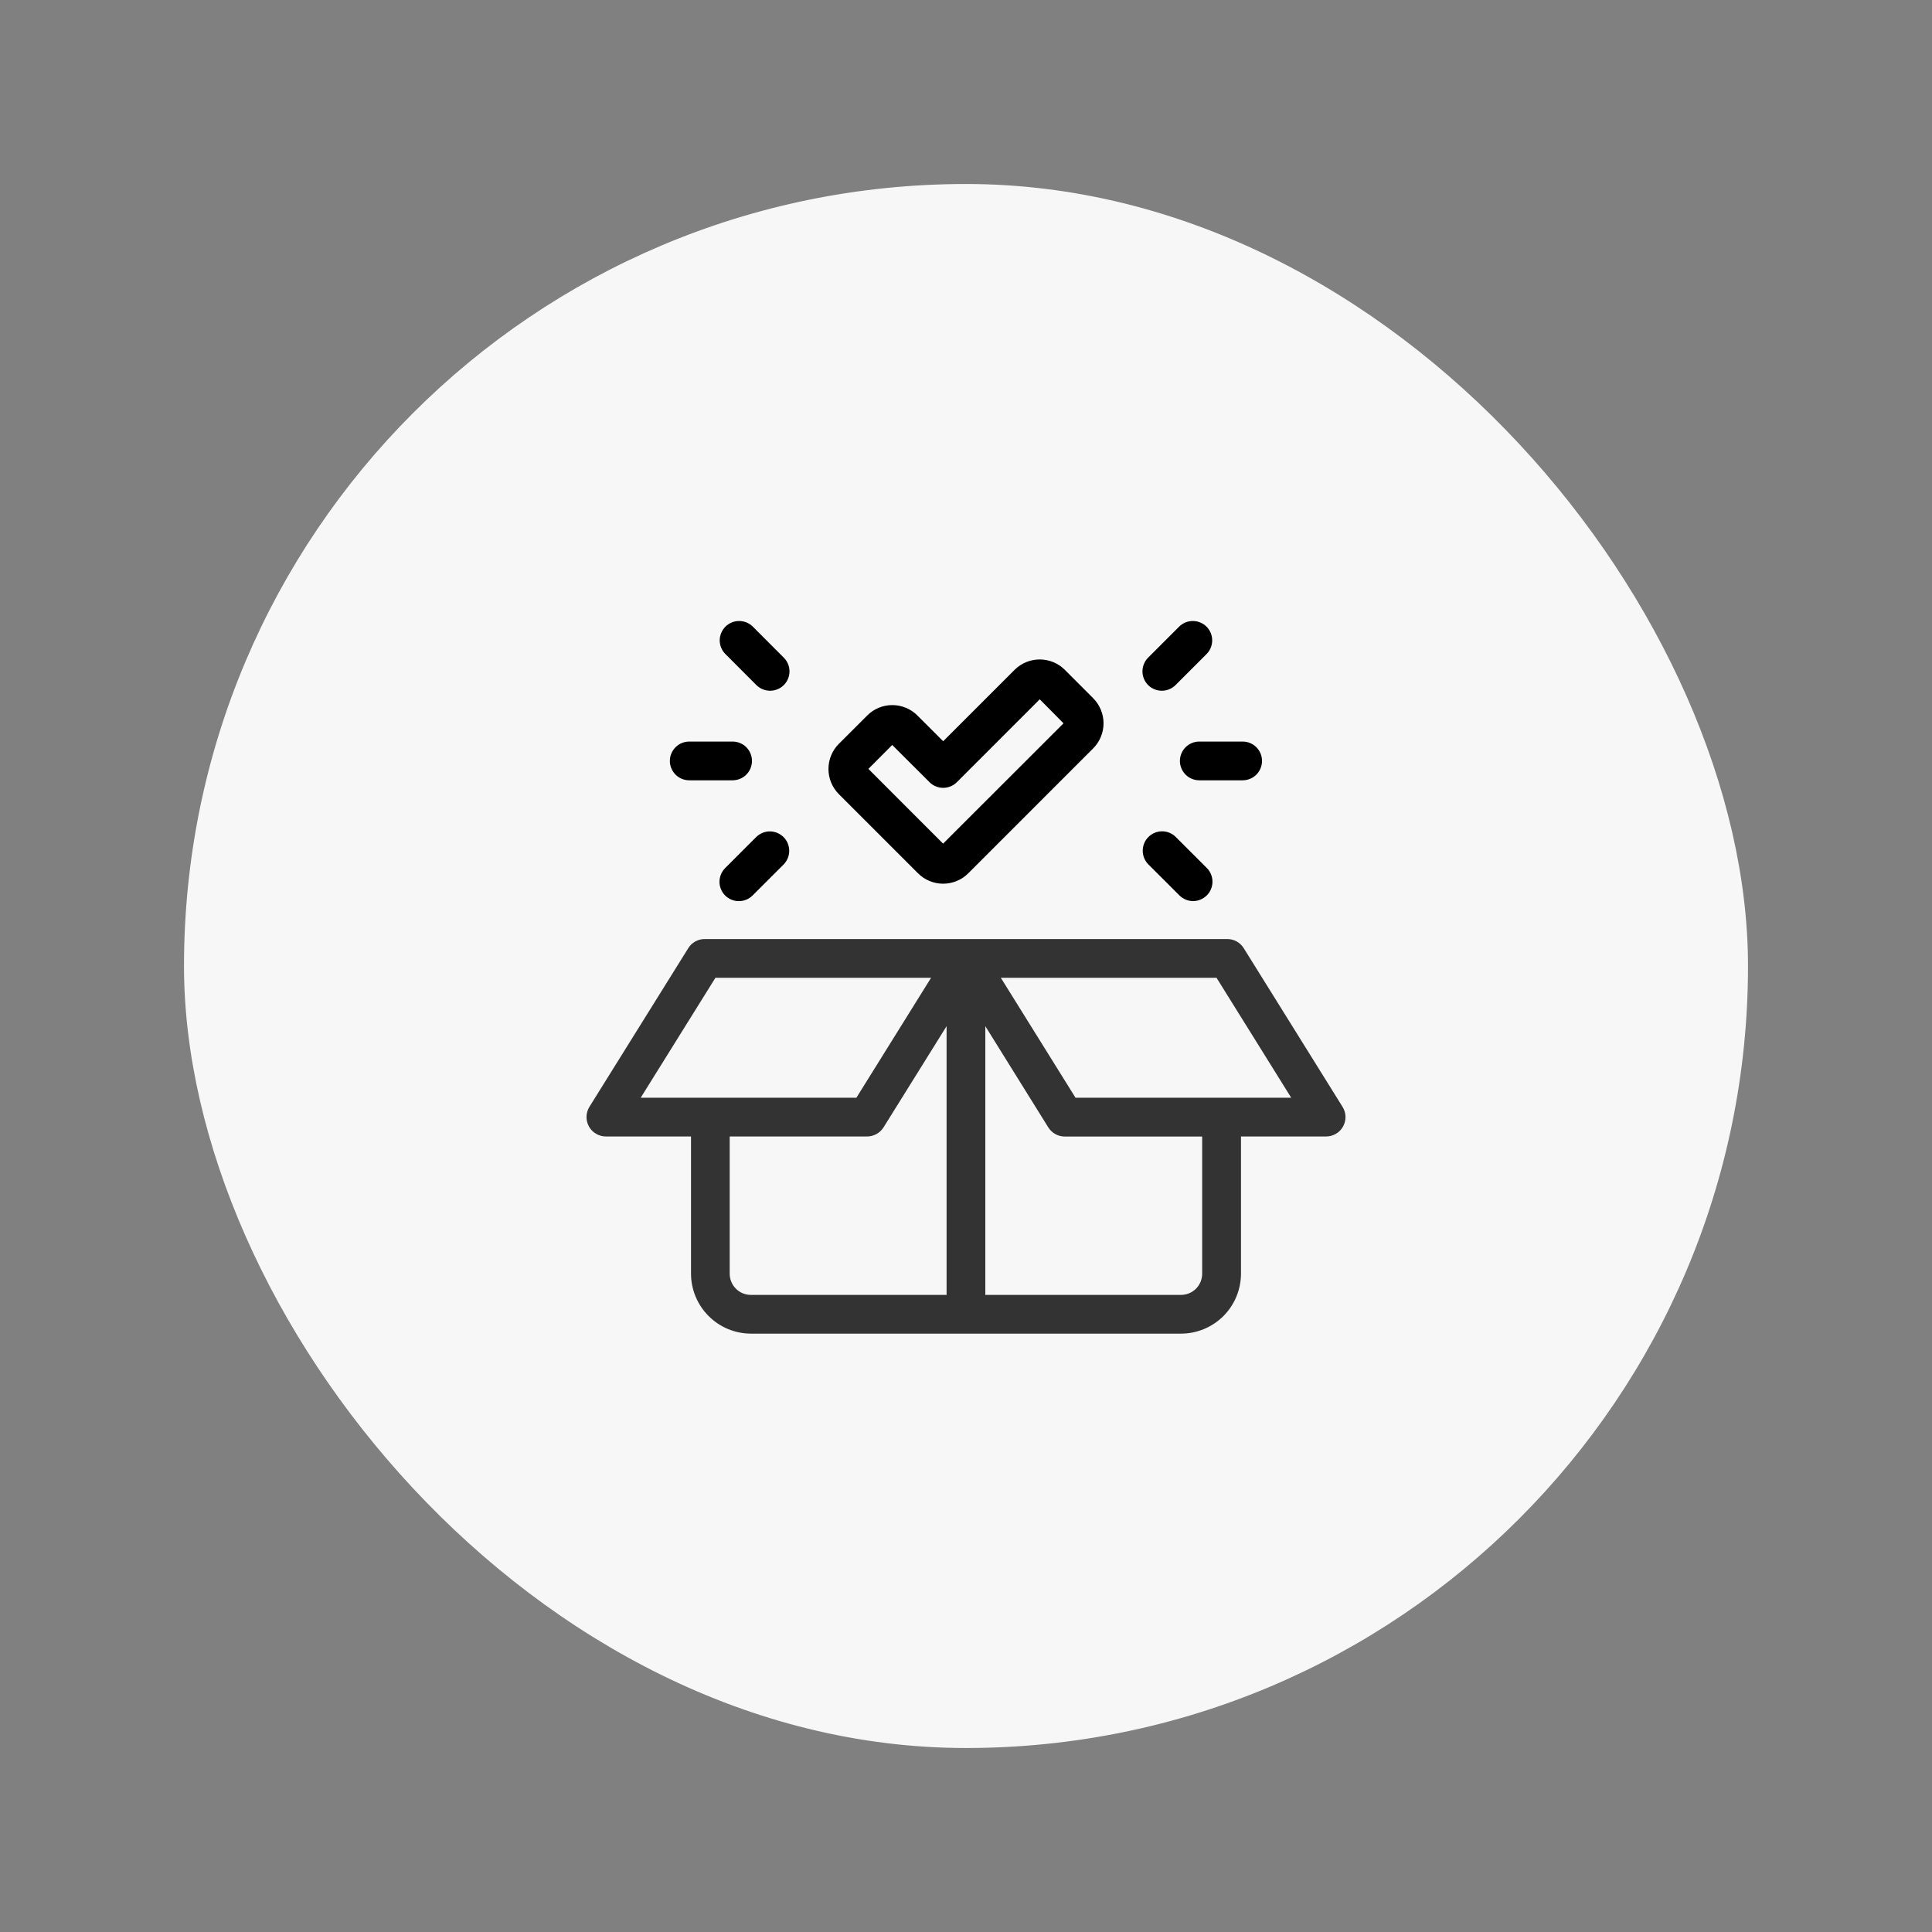 <svg width="42" height="42" viewBox="0 0 42 42" fill="none" xmlns="http://www.w3.org/2000/svg">
<rect x="0" y="0" width="42" height="42" fill="#808080" stroke="none"/>
<rect x="4" y="4" width="34" height="34" rx="17" fill="#F7F7F7"/>
<path d="M27.038 20.613C27 20.552 26.948 20.502 26.886 20.467C26.823 20.432 26.753 20.414 26.681 20.414H15.319C15.247 20.414 15.177 20.432 15.114 20.467C15.052 20.502 14.999 20.552 14.962 20.613L12.813 24.062C12.774 24.126 12.752 24.199 12.75 24.274C12.748 24.349 12.767 24.423 12.803 24.489C12.839 24.555 12.893 24.609 12.957 24.647C13.022 24.685 13.095 24.706 13.17 24.706H15.022V27.691C15.023 28.035 15.161 28.366 15.405 28.61C15.648 28.854 15.979 28.991 16.324 28.992H25.674C26.02 28.992 26.351 28.854 26.596 28.61C26.84 28.366 26.977 28.034 26.978 27.689V24.706H28.83C28.905 24.706 28.978 24.685 29.043 24.647C29.108 24.609 29.161 24.555 29.197 24.489C29.233 24.423 29.252 24.349 29.25 24.274C29.248 24.199 29.226 24.126 29.186 24.062L27.038 20.613ZM13.928 23.864L15.553 21.256H20.241L18.617 23.864H13.928ZM20.578 28.15H16.324C16.201 28.15 16.084 28.102 15.998 28.015C15.911 27.929 15.863 27.811 15.863 27.689V24.706H18.851C18.922 24.706 18.993 24.687 19.055 24.652C19.117 24.618 19.17 24.568 19.208 24.507L20.578 22.308V28.15ZM26.134 27.689C26.134 27.811 26.086 27.928 26 28.015C25.913 28.101 25.797 28.15 25.674 28.15H21.42V22.308L22.789 24.509C22.827 24.569 22.879 24.619 22.942 24.654C23.004 24.689 23.074 24.707 23.146 24.707H26.134V27.689ZM23.381 23.864L21.757 21.256H26.446L28.07 23.864H23.381Z" fill="#333333"/>
<path d="M20.502 19.211C20.604 19.211 20.704 19.191 20.798 19.152C20.892 19.114 20.978 19.057 21.049 18.985L23.763 16.271C23.908 16.126 23.99 15.929 23.99 15.724C23.99 15.519 23.908 15.322 23.763 15.177L23.149 14.562C23.004 14.417 22.808 14.336 22.603 14.336C22.398 14.336 22.201 14.417 22.056 14.562L20.504 16.114L19.945 15.556C19.873 15.483 19.788 15.426 19.694 15.387C19.6 15.348 19.5 15.328 19.398 15.328C19.296 15.328 19.195 15.348 19.102 15.387C19.008 15.426 18.922 15.483 18.851 15.556L18.236 16.17C18.091 16.315 18.01 16.512 18.01 16.717C18.01 16.922 18.091 17.119 18.236 17.264L19.957 18.985C20.028 19.057 20.113 19.113 20.207 19.152C20.301 19.191 20.401 19.211 20.502 19.211ZM19.396 16.195L20.206 17.003C20.245 17.043 20.291 17.074 20.343 17.095C20.394 17.116 20.449 17.127 20.504 17.127C20.559 17.127 20.614 17.116 20.665 17.095C20.716 17.074 20.763 17.043 20.802 17.003L22.603 15.202L23.12 15.724L20.502 18.34L18.878 16.715L19.396 16.195Z" fill="black"/>
<path d="M25.65 16.542C25.65 16.654 25.695 16.761 25.774 16.84C25.853 16.919 25.96 16.963 26.071 16.963H27.014C27.126 16.963 27.233 16.919 27.312 16.84C27.391 16.761 27.435 16.654 27.435 16.542C27.435 16.43 27.391 16.323 27.312 16.244C27.233 16.165 27.126 16.121 27.014 16.121H26.071C25.96 16.121 25.853 16.165 25.774 16.244C25.695 16.323 25.65 16.43 25.65 16.542Z" fill="black"/>
<path d="M24.965 18.792L25.639 19.465C25.678 19.504 25.724 19.535 25.775 19.556C25.826 19.578 25.881 19.589 25.937 19.589C25.992 19.589 26.047 19.578 26.098 19.556C26.149 19.535 26.195 19.504 26.235 19.465C26.274 19.426 26.305 19.38 26.326 19.328C26.347 19.277 26.358 19.223 26.358 19.167C26.358 19.112 26.347 19.057 26.326 19.006C26.305 18.955 26.274 18.908 26.235 18.869L25.561 18.196C25.522 18.157 25.476 18.125 25.424 18.104C25.373 18.083 25.319 18.072 25.263 18.072C25.208 18.072 25.153 18.083 25.102 18.104C25.051 18.125 25.004 18.157 24.965 18.196C24.926 18.235 24.895 18.281 24.874 18.332C24.853 18.384 24.842 18.438 24.842 18.494C24.842 18.549 24.853 18.604 24.874 18.655C24.895 18.706 24.926 18.753 24.965 18.792Z" fill="black"/>
<path d="M25.633 13.623L24.959 14.297C24.92 14.336 24.889 14.383 24.868 14.434C24.847 14.485 24.836 14.54 24.836 14.595C24.836 14.65 24.847 14.705 24.868 14.756C24.889 14.807 24.92 14.854 24.959 14.893C24.998 14.932 25.045 14.963 25.096 14.984C25.147 15.005 25.202 15.016 25.257 15.016C25.313 15.016 25.367 15.005 25.419 14.984C25.47 14.963 25.516 14.932 25.555 14.893L26.229 14.219C26.308 14.14 26.352 14.033 26.352 13.921C26.352 13.81 26.308 13.703 26.229 13.623C26.19 13.584 26.143 13.553 26.092 13.532C26.041 13.511 25.986 13.5 25.931 13.5C25.819 13.5 25.712 13.544 25.633 13.623Z" fill="black"/>
<path d="M14.562 16.542C14.562 16.654 14.607 16.761 14.686 16.84C14.765 16.919 14.872 16.963 14.983 16.963H15.926C16.038 16.963 16.145 16.919 16.224 16.84C16.303 16.761 16.347 16.654 16.347 16.542C16.347 16.43 16.303 16.323 16.224 16.244C16.145 16.165 16.038 16.121 15.926 16.121H14.983C14.872 16.121 14.765 16.165 14.686 16.244C14.607 16.323 14.562 16.43 14.562 16.542Z" fill="black"/>
<path d="M16.366 13.623C16.287 13.544 16.18 13.5 16.068 13.5C15.956 13.5 15.849 13.544 15.77 13.623C15.691 13.703 15.646 13.81 15.646 13.921C15.646 14.033 15.691 14.14 15.77 14.219L16.443 14.893C16.522 14.972 16.63 15.016 16.741 15.016C16.853 15.016 16.96 14.972 17.039 14.893C17.118 14.814 17.163 14.707 17.163 14.595C17.163 14.483 17.118 14.376 17.039 14.297L16.366 13.623Z" fill="black"/>
<path d="M16.438 18.198L15.764 18.871C15.725 18.91 15.694 18.957 15.673 19.008C15.652 19.059 15.641 19.114 15.641 19.169C15.641 19.281 15.685 19.388 15.764 19.467C15.843 19.546 15.95 19.59 16.062 19.59C16.174 19.59 16.281 19.546 16.36 19.467L17.034 18.794C17.073 18.755 17.104 18.708 17.125 18.657C17.146 18.606 17.157 18.551 17.157 18.496C17.157 18.44 17.146 18.386 17.125 18.334C17.104 18.283 17.073 18.237 17.034 18.198C16.994 18.159 16.948 18.128 16.897 18.106C16.846 18.085 16.791 18.074 16.735 18.074C16.68 18.074 16.625 18.085 16.574 18.106C16.523 18.128 16.477 18.159 16.438 18.198Z" fill="black"/>
</svg>
